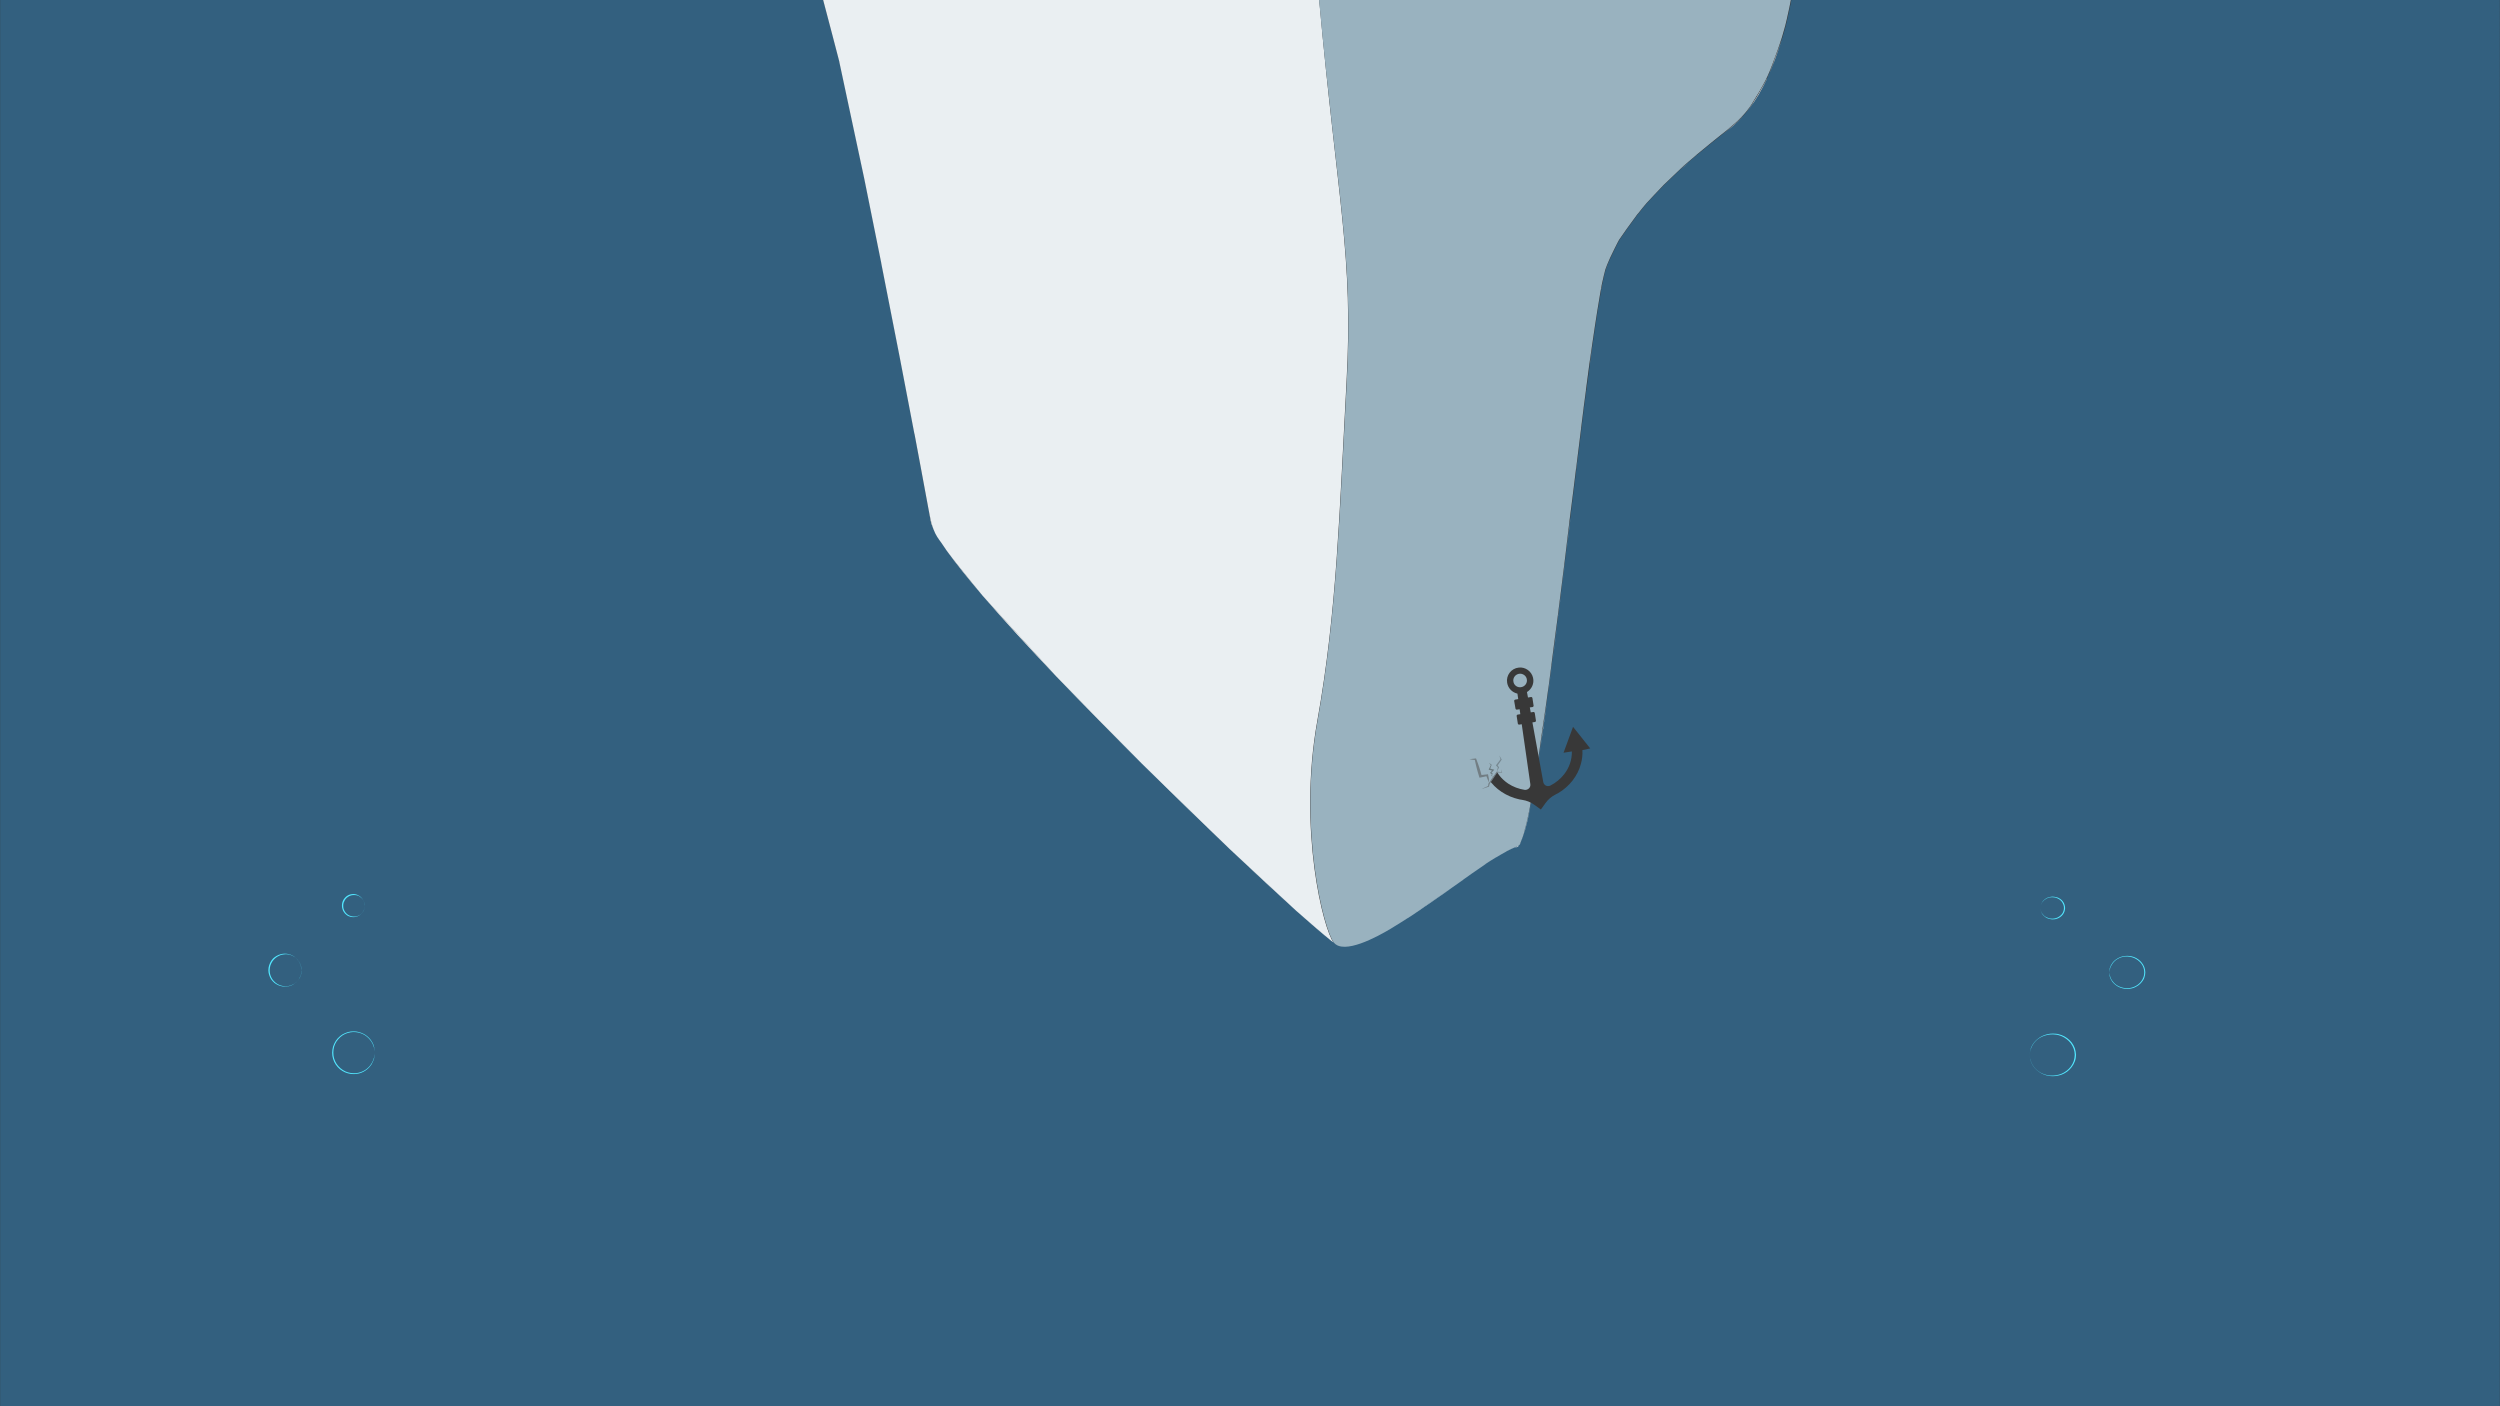 <?xml version="1.0" encoding="utf-8"?>
<!-- Generator: Adobe Illustrator 22.0.1, SVG Export Plug-In . SVG Version: 6.00 Build 0)  -->
<svg version="1.1" id="Calque_1" xmlns="http://www.w3.org/2000/svg" xmlns:xlink="http://www.w3.org/1999/xlink" x="0px" y="0px"
	 viewBox="0 0 1920 1080" preserveAspectRatio="none" xml:space="preserve">
<rect x="0" y="0" width="1920" height="1080" fill="#333333" stroke="none"/>
<style type="text/css">
	.st0{fill:#33607F;}
	.st1{fill:#52E7FF;}
	.st2{fill:#FFFFFF;}
	.st3{fill:#EAEFF2;}
	.st4{fill:#99B2BF;}
	.st5{fill:#383838;}
	.st6{fill:#727E84;}
	.st7{fill:#768891;}
	.st8{fill:#69797F;}

	@keyframes bulled{
		0% {
			top: 50vh;
		}
		100% {
			top: -60vh;
		}
	}
	@keyframes bulles1d{
		0% {
			left: 3vw;
		}
		20%{
			left: 10vw;
		}
		40%{
			left: 7vw;
		}
		60%{
			left: 15vw;
		}
		80%{
			left: 11vw;
		}
		100%{
			left: 22vw;
		}
	}
	@keyframes bulles2d{
		0% {
			left: 3vw;
		}
		20%{
			left: 7vw;
		}
		40%{
			left: 4vw;
		}
		60%{
			left: 12vw;
		}
		80%{
			left: 8vw;
		}
		100%{
			left: 17vw;
		}
	}
	@keyframes bulles3d{
		0% {
			left: 0vw;
		}
		20%{
			left: 10vw;
		}
		40%{
			left: 5vw;
		}
		60%{
			left: 15vw;
		}
		80%{
			left: 10vw;
		}
		100%{
			left: 20vw;
		}
	}
	#bubulle_1_d_1_{
		position: relative;
        animation: bulled 3s linear infinite, bulles1d 3s infinite cubic-bezier(0.25,0.1,0.25,1);
	}
	#bubulle_2_d_1_{
		position: relative;
        animation: bulled 4s linear infinite, bulles2d 4s infinite cubic-bezier(0.25,0.1,0.25,1);	
	}
	#bubulle_3_d_1_{
		position: relative;
        animation: bulled 2s linear infinite, bulles3d 2s infinite cubic-bezier(0.25,0.1,0.25,1);	
	}

	@keyframes bulleg{
		0% {
			top: 50vh;
		}
		100% {
			top: -100vh;
		}
	}
	@keyframes bulles1g{
		0% {
			left: 5vw;
		}
		20%{
			left: 12vw;
		}
		40%{
			left: 7vw;
		}
		60%{
			left: 15vw;
		}
		80%{
			left: 10vw;
		}
		100%{
			left: 12vw;
		}
	}
	@keyframes bulles2g{
		0% {
			left: -4vw;
		}
		20%{
			left: 0vw;
		}
		40%{
			left: -7vw;
		}
		60%{
			left: -4vw;
		}
		80%{
			left: -12vw;
		}
		100%{
			left: -8vw;
		}
	}
	@keyframes bulles3g{
		0% {
			left: -5vw;
		}
		20%{
			left: -3vw;
		}
		40%{
			left: -8vw;
		}
		60%{
			left: -6vw;
		}
		80%{
			left: -10vw;
		}
		100%{
			left: -2vw;
		}
	}
	#bubulle_1_g{
		position: relative;
        animation: bulleg 3.5s linear infinite, bulles1g 3.5s infinite cubic-bezier(0.25,0.1,0.25,1);
	}
	#bubulle_2_g{
		position: relative;
        animation: bulleg 4s linear infinite, bulles2g 4s infinite cubic-bezier(0.25,0.1,0.25,1);	
	}
	#bubulle_3_g{
		position: relative;
        animation: bulleg 3s linear infinite, bulles3g 3s infinite cubic-bezier(0.25,0.1,0.25,1);	
	}
</style>
<g id="Fond">
	<path class="st0" d="M1375.4,1.7C1375.4,1.7,1375.4,1.7,1375.4,1.7c-0.3,1.6-0.6,3.1-0.9,4.6c-0.1,0.4-0.2,0.8-0.3,1.2
		c0,0.2-0.1,0.4-0.1,0.6c-0.4,1.8-0.6,2.7-0.9,4c-0.2,1.1-0.5,2.1-0.7,3.2c0,0.1-0.1,0.2-0.1,0.4c0,0.1-0.1,0.3-0.1,0.4
		c0,0.1-0.1,0.3-0.1,0.4c-0.3,1.3-0.6,2.6-0.9,3.8c-0.1,0.2-0.1,0.4-0.2,0.6c-0.1,0.3-0.1,0.5-0.2,0.8c-0.4,1.5-0.8,3-1.3,4.5
		c0,0.1-0.1,0.2-0.1,0.4c-0.2,0.7-0.4,1.5-0.7,2.4c-0.3,1-0.6,2-1,3c0,0,0,0,0,0c-3.1,10.1-6.6,19.2-10.4,27.4
		c-0.1,0.3-0.2,0.5-0.3,0.7c0,0,0,0.1,0,0.1c-4.1,8.6-8.6,16.2-13.4,22.7c-1,1.3-1.9,2.5-2.7,3.4c0,0,0,0,0,0
		c-4,4.8-8.1,8.9-12.5,12.3c-2.1,1.6-4.2,3.3-6.4,5c-3.3,2.7-5.7,4.6-7.6,6.1c-2.4,1.9-9.8,8.1-11.3,9.3c-0.1,0.1-0.2,0.1-0.3,0.2
		c-0.7,0.6-3.6,3.1-6.1,5.2c-1.9,1.7-3.8,3.3-5.7,5.1c-3.8,3.6-11.6,11.1-13,12.4c-0.1,0.1-0.3,0.3-0.4,0.4
		c-2,2.1-11.4,12-12.7,13.5c0,0-0.1,0.1-0.1,0.1c-1.2,1.3-4.8,5.7-6.5,8c0,0.1-0.1,0.1-0.2,0.2c-0.1,0.1-0.2,0.2-0.3,0.3
		c-2.1,2.8-7,9.6-8.1,11.1c-1.2,1.6-5,7.2-6,8.6c0,0,0,0,0,0c-0.9,1.4-6,11.8-6.9,13.8c0,0,0,0,0,0c-1.5,3.3-2.9,6.7-3.7,9.1
		c-0.7,2-1.7,6.6-2.4,10c-0.5,2.2-0.9,4.7-1.4,7.3c-0.7,4.2-1.9,11.5-2.1,12.6c0,0.2,0,0.3-0.1,0.5c-0.3,2.1-2,12.9-2,12.9
		s-1.3,9-1.7,11.5c-1.1,7.3-2,13.5-2.3,16c0,0.1,0,0.2,0,0.3c-0.1,0.8-1.5,11.3-1.5,11.3l-1.3,9.8c0,0.1,0,0.3-0.1,0.4l-1.8,13.5
		c0,0.1,0,0.1,0,0.2l-1.9,15.1c-0.1,0.6-0.2,1.2-0.2,1.9c-0.2,2-0.8,6-1.7,13.7c-0.3,2.2-0.5,4-0.7,5.5c-0.5,4.2-1,8-1.4,11
		c-0.5,4-1.5,12.3-1.7,13.9c-0.2,1.8-1.4,11.5-1.8,14.2c-0.2,1.5-0.6,5.3-1.1,8.6c-3,24.7-6.1,49.9-9.2,74.3c0,0.3-0.1,0.5-0.1,0.6
		c0,0.1,0,0.1,0,0.2c0,0.1,0,0.3-0.1,0.4c0,0.5-0.4,3.1-0.7,5.5c-1.9,14.7-3.7,29-5.6,42.8c0,0,0,0.1,0,0.1c0,0,0,0,0,0
		c-2.7,19.8-5.3,38.5-7.8,55c0,0,0,0,0,0s0,0,0,0c-2.7,17.4-5.3,32.6-7.7,44.6c-0.1,0.6-0.2,1-0.3,1.4c0,0,0,0.1,0,0.1
		c-1.4,6.6-2.7,12.2-4,16.6c-0.1,0.2-0.1,0.4-0.2,0.7c0,0.1-0.1,0.3-0.1,0.3c0,0,0,0.1-0.1,0.3c-0.2,0.7-0.4,1.3-0.6,1.9
		c0,0.1,0,0.1-0.1,0.2c-0.4,1.4-0.7,1.9-0.7,1.9c-0.1,0.4-1,2.5-1.2,3.1c0,0,0,0.1,0,0.1c0,0,0,0.1,0,0.1c0,0.1-0.1,0.2-0.1,0.3
		c0,0,0,0,0,0c0,0.1-0.1,0.2-0.1,0.2c-0.1,0.1-0.2,0.3-0.3,0.4c0,0,0,0,0,0c0,0,0,0-0.1,0.1c-0.1,0.1-0.2,0.2-0.4,0.4
		c-0.6,0.8-1.2,1.2-1.7,1.3c-0.4,0-0.8,0.1-1.3,0.2l-3,1.3c0,0-0.1,0-0.1,0l-3.6,1.8c-0.1,0-0.2,0.1-0.2,0.1l-4.3,2.4
		c-0.1,0.1-0.2,0.1-0.3,0.2l-3.1,1.8c-0.1,0.1-0.3,0.2-0.4,0.2l-4.4,2.7c-0.1,0.1-0.2,0.1-0.3,0.2l-2.9,1.9
		c-0.3,0.2-0.6,0.4-0.9,0.6l-5.5,3.8l-4.5,3.1c0,0-4.5,3.2-6.2,4.4c-0.8,0.6-1.6,1.1-2.4,1.7c-2.6,1.9-7.1,5.1-8.1,5.7
		c0,0-0.1,0-0.1,0.1c-0.1,0.1-0.2,0.1-0.3,0.2c0,0,0,0,0,0c-9.3,6.6-19.1,13.5-28.7,19.8c-0.6,0.4-1.2,0.8-1.5,1c0,0,0,0,0,0
		c0,0,0,0,0,0l0,0c-2.3,1.5-4.7,3-6.9,4.4c-2,1.3-4.6,2.9-8.1,5c-10.5,6.3-36,20.2-43.6,10.6c0,0,0,0,0,0c-0.6-0.5-1.3-1-2-1.5
		c-12.3-9.4-41.9-36.2-78.1-70.6c-0.1-0.1-0.2-0.2-0.3-0.3c-0.1-0.1-0.1-0.1-0.2-0.2c-40.8-38.8-90-87.3-132.3-131.6l0,0l0,0
		c-21.2-22.2-40.6-43.4-56.4-61.8l0,0c0,0,0,0,0,0c-11.4-13.3-21-25.2-27.9-35c-1-1.3-1.8-2.5-2.3-3.4c0,0,0,0,0,0
		c-0.6-0.9-1.1-1.7-1.7-2.5c-2.3-3.4-4.2-5.7-6-10.3c-1.2-2.5-1.9-4.6-2.2-6.4c-0.4-2.1-0.9-5-1.5-8.5c-3.4-18.7-9.7-52-10.8-58
		c0-0.2-0.1-0.5-0.1-0.7c-1.2-6.3-11.2-58.4-11.2-58.4l-14.2-72.3c0-0.1,0-0.1,0-0.2l-13.1-65c0,0-17.8-83.8-19.1-89.4
		c0-0.1,0-0.2-0.1-0.2c-0.7-3-8.7-33.2-12.5-47.6H0.1v1080.5h1919.8V-0.3h-544.1C1375.6,0.4,1375.5,1.1,1375.4,1.7z"/>
</g>
<g id="bubulle_3_d_1_">
	<g id="bubulle_3_d">
		<path class="st1" d="M1558.8,810.2c0,0,0-0.4,0.1-1.2c0-0.4,0.1-0.9,0.2-1.4c0.1-0.6,0.3-1.2,0.4-1.9c0.4-1.4,1.1-3,2.4-4.7
			c1.2-1.6,2.9-3.2,5-4.5c2.1-1.3,4.7-2.2,7.6-2.6c0.7-0.1,1.4-0.1,2.2-0.1c0.7,0,1.5,0,2.2,0.1c1.5,0.1,3,0.6,4.5,1.1
			c1.5,0.6,2.9,1.3,4.2,2.3c1.3,1,2.5,2.1,3.5,3.4c1,1.3,1.8,2.8,2.4,4.4c0.5,1.6,0.8,3.3,0.9,5c0,1.7-0.3,3.4-0.9,5
			c-0.6,1.6-1.4,3.1-2.4,4.4c-1,1.3-2.2,2.5-3.5,3.5c-1.3,1-2.8,1.7-4.2,2.3c-3,1.1-6.1,1.4-8.9,1.1c-2.9-0.3-5.5-1.3-7.6-2.6
			c-2.1-1.3-3.8-2.9-5-4.5c-1.2-1.6-1.9-3.3-2.4-4.7c-0.2-0.7-0.4-1.3-0.4-1.9c-0.1-0.6-0.2-1-0.2-1.4
			C1558.8,810.6,1558.8,810.2,1558.8,810.2z M1558.8,810.2c0,0,0,0.4,0.1,1.2c0,0.4,0.1,0.9,0.2,1.4c0.1,0.6,0.3,1.2,0.5,1.9
			c0.5,1.4,1.2,3,2.4,4.6c1.2,1.6,2.9,3.2,5,4.4c2.1,1.2,4.7,2.1,7.5,2.3c2.8,0.2,5.8-0.2,8.6-1.3c2.8-1.2,5.4-3.1,7.3-5.6
			c0.9-1.3,1.7-2.7,2.2-4.2c0.5-1.5,0.7-3.1,0.8-4.7c0-1.6-0.3-3.2-0.8-4.7c-0.5-1.5-1.3-2.9-2.2-4.2c-1.9-2.5-4.5-4.4-7.3-5.6
			c-1.4-0.5-2.9-1-4.3-1.1c-0.7-0.1-1.5-0.1-2.2-0.2c-0.7,0-1.4,0-2.1,0.1c-2.8,0.3-5.4,1.1-7.5,2.3c-2.2,1.2-3.8,2.8-5,4.4
			c-1.2,1.6-1.9,3.2-2.4,4.6c-0.2,0.7-0.4,1.3-0.5,1.9c-0.1,0.6-0.2,1-0.2,1.4C1558.8,809.8,1558.8,810.2,1558.8,810.2z"/>
	</g>
</g>
<g id="bubulle_2_d_1_">
	<g id="bubulle_1_d">
		<path class="st1" d="M1620,746.8c0,0,0-0.3,0-0.9c0-0.3,0.1-0.7,0.1-1.1c0-0.4,0.2-0.9,0.3-1.5c0.3-1.1,0.9-2.3,1.8-3.6
			c0.9-1.3,2.2-2.5,3.9-3.5c1.6-1,3.7-1.8,5.9-2c0.6,0,1.1-0.1,1.7-0.1c0.6,0,1.1,0,1.7,0.1c1.2,0.1,2.3,0.4,3.5,0.8
			c1.1,0.5,2.3,1,3.3,1.8c1,0.8,2,1.6,2.8,2.7c0.8,1,1.4,2.2,1.9,3.4c0.4,1.3,0.7,2.6,0.7,3.9c0,1.2-0.3,2.7-0.7,3.9
			c-0.4,1.3-1.1,2.4-1.9,3.4c-0.8,1-1.7,1.9-2.8,2.7c-1,0.7-2.2,1.3-3.3,1.8c-2.3,0.8-4.7,1.1-6.9,0.8c-2.2-0.3-4.2-1-5.9-2
			c-1.6-1-3-2.3-3.9-3.5c-0.9-1.3-1.5-2.5-1.8-3.6c-0.1-0.5-0.3-1-0.3-1.5c-0.1-0.4-0.1-0.8-0.1-1.1
			C1620,747.1,1620,746.8,1620,746.8z M1620,746.8c0,0,0,0.3,0.1,0.9c0,0.3,0.1,0.7,0.2,1.1c0.1,0.4,0.2,0.9,0.4,1.4
			c0.4,1.1,0.9,2.3,1.9,3.5c0.9,1.2,2.2,2.5,3.9,3.4c1.7,0.9,3.7,1.6,5.8,1.8c2.2,0.2,4.5-0.1,6.6-1c2.2-0.9,4.2-2.4,5.6-4.3
			c0.7-1,1.3-2.1,1.7-3.2c0.4-1.2,0.6-2.3,0.6-3.6c0-1.2-0.2-2.4-0.6-3.6c-0.4-1.2-1-2.2-1.7-3.2c-1.5-1.9-3.5-3.4-5.6-4.3
			c-1.1-0.4-2.2-0.8-3.3-0.9c-0.5-0.1-1.1-0.1-1.7-0.2c-0.5,0-1.1,0-1.6,0c-2.2,0.2-4.2,0.8-5.8,1.8c-1.7,0.9-3,2.2-3.9,3.4
			c-0.9,1.2-1.5,2.5-1.9,3.5c-0.2,0.5-0.3,1-0.4,1.4c-0.1,0.4-0.1,0.8-0.2,1.1C1620,746.5,1620,746.8,1620,746.8z"/>
	</g>
</g>
<g id="bubulle_1_d_1_">
	<g id="bubulle_2_d">
		<path class="st1" d="M1567.1,697.3c0,0,0-0.2,0-0.6c0-0.4,0.1-1,0.3-1.7c0.2-0.7,0.6-1.6,1.2-2.5c0.6-0.9,1.5-1.7,2.6-2.4
			c1.1-0.7,2.5-1.2,4-1.4c0.4,0,0.8-0.1,1.2-0.1c0.4,0,0.8,0,1.2,0.1c0.8,0.1,1.6,0.3,2.4,0.5c0.8,0.3,1.6,0.7,2.3,1.2
			c0.7,0.5,1.4,1.1,1.9,1.8c0.6,0.7,1,1.5,1.3,2.4c0.3,0.9,0.5,1.8,0.5,2.8c0,0.8-0.2,1.8-0.5,2.7c-0.3,0.9-0.8,1.7-1.3,2.4
			c-0.6,0.7-1.2,1.3-1.9,1.8c-0.7,0.5-1.5,0.9-2.3,1.2c-1.6,0.6-3.3,0.7-4.8,0.5c-1.5-0.2-2.9-0.7-4-1.4c-1.1-0.7-2-1.6-2.6-2.4
			c-0.6-0.9-1-1.7-1.2-2.5c-0.2-0.7-0.3-1.3-0.3-1.7C1567.1,697.5,1567.1,697.3,1567.1,697.3z M1567.1,697.3c0,0,0,0.2,0,0.6
			c0,0.4,0.1,1,0.3,1.7c0.2,0.7,0.6,1.6,1.3,2.4c0.6,0.8,1.5,1.7,2.7,2.3c1.1,0.6,2.5,1.1,3.9,1.2c1.5,0.1,3-0.1,4.5-0.7
			c1.4-0.6,2.8-1.6,3.8-2.9c0.5-0.7,0.9-1.4,1.1-2.2c0.3-0.8,0.4-1.5,0.4-2.4c0-0.8-0.1-1.6-0.4-2.4c-0.3-0.8-0.7-1.5-1.1-2.2
			c-1-1.3-2.3-2.3-3.8-2.9c-0.7-0.3-1.5-0.5-2.2-0.6c-0.4-0.1-0.8-0.1-1.1-0.1c-0.4,0-0.7,0-1.1,0c-1.5,0.1-2.8,0.5-4,1.2
			c-1.1,0.6-2,1.4-2.7,2.3c-0.7,0.8-1,1.7-1.3,2.4c-0.2,0.7-0.3,1.3-0.3,1.7C1567.1,697.1,1567.1,697.3,1567.1,697.3z"/>
	</g>
</g>
<g id="Iceberg">
	<g>
		<path class="st2" d="M702.3,332.9c0,0.2,0.1,0.5,0.1,0.7c0-0.2-0.1-0.3-0.1-0.4C702.4,333.1,702.3,333,702.3,332.9z"/>
		<path class="st2" d="M811.5,519.6c42.3,44.4,91.4,92.8,132.3,131.6c-5.5-5.3-66.8-65-66.8-65L811.5,519.6z"/>
		<path class="st2" d="M713.3,391.6c0.6,3.5,1.2,6.4,1.5,8.5c0.3,1.8,1.1,3.9,2.2,6.4C715.8,403.2,714.6,398.7,713.3,391.6
			C713.3,391.6,713.3,391.6,713.3,391.6z"/>
		<path class="st2" d="M1140.4,663.8l-0.3,0.2c0.3-0.2,0.6-0.4,0.9-0.6l-0.3,0.2C1140.7,663.7,1140.5,663.8,1140.4,663.8z"/>
		<path class="st2" d="M1084.5,702.8c9.5-6.3,19.3-13.1,28.7-19.8c-2.4,1.7-11.2,7.8-18.7,12.9
			C1094.1,696.2,1087.8,700.6,1084.5,702.8z"/>
		<path class="st2" d="M1082.8,703.9c-1.2,0.7-2.7,1.8-6.8,4.3c2.3-1.4,4.6-2.9,6.9-4.4L1082.8,703.9
			C1082.8,703.9,1082.8,703.9,1082.8,703.9z"/>
		<polygon class="st2" points="1083,703.8 1083,703.8 1083,703.8 		"/>
		<path class="st2" d="M995.8,699.6c0,0-46.2-42.8-51.6-47.9c36.3,34.5,65.9,61.2,78.1,70.6c0,0,0,0,0,0
			C1016.6,717.7,997.2,700.9,995.8,699.6z"/>
		<path class="st2" d="M811.4,519.6L755,457.8C770.8,476.2,790.2,497.4,811.4,519.6z"/>
		<path class="st2" d="M676.9,202.1c0,0.1,0,0.1,0,0.2L676.9,202.1L676.9,202.1z"/>
		<path class="st2" d="M1165.2,650.1c-0.4,0.2-0.8,0.3-1.3,0.5c-0.1,0.1-0.2,0.1-0.2,0.1l-0.1,0.1c0.4-0.1,0.9-0.2,1.3-0.2
			c0.6,0,1.1-0.5,1.7-1.3c-0.3,0.2-0.6,0.4-1,0.6C1165.5,649.9,1165.4,650,1165.2,650.1z"/>
		<path class="st2" d="M1375.4,1.7C1375.4,1.7,1375.4,1.7,1375.4,1.7C1375.4,1.7,1375.4,1.7,1375.4,1.7z"/>
		<path class="st2" d="M754.9,457.7c-0.5-0.6-20.1-24.2-27.9-35C734,432.6,743.5,444.4,754.9,457.7z"/>
		<path class="st2" d="M644.6,47.4c0,0.1,0,0.2,0.1,0.2C644.7,47.6,644.6,47.5,644.6,47.4C644.6,47.4,644.6,47.4,644.6,47.4z"/>
		<path class="st2" d="M724.7,419.4c-0.6-0.9-1.1-1.7-1.7-2.5C723.5,417.7,724.1,418.5,724.7,419.4z"/>
		<path class="st2" d="M1193.8,495.9c-0.1,1-1.7,13.3-1.9,14.9c0,0,0,0.1,0,0.2c-0.7,5.7-1.3,9.8-1.4,10.5
			c1.8-13.8,3.7-28.1,5.6-42.8c-0.3,2-0.5,3.9-0.6,4.3C1195.3,484,1193.9,494.9,1193.8,495.9z"/>
		<path class="st2" d="M1356,62.3c-0.5,1-1.3,2.5-2.1,3.9c-0.6,1.1-1.3,2.4-2.1,3.7c0,0,0,0,0,0.1c0,0,0,0,0,0
			c-1.8,3.1-3.8,6.5-5.8,9.5c0,0,0,0,0,0.1c0,0.1-0.1,0.1-0.1,0.2c-0.8,1.2-1.5,2.3-2.2,3.3c4.9-6.5,9.3-14.1,13.4-22.7
			C1356.8,60.7,1356.4,61.4,1356,62.3C1356,62.3,1356,62.3,1356,62.3z"/>
		<path class="st2" d="M1365.5,38.7c-0.1,0.4-0.3,0.8-0.5,1.3c-1,2.8-2.1,5.6-3,8.1c0,0,0,0.1,0,0.1c-0.7,1.8-1.4,3.5-1.9,4.9
			c-0.2,0.6-0.5,1.2-0.7,1.7c0,0.1-0.1,0.1-0.1,0.2c0,0,0,0.1,0,0.1c-0.8,1.9-1.4,3.5-1.9,4.4c3.8-8.2,7.3-17.4,10.4-27.4
			c-0.7,2.2-1.5,4.3-2.3,6.5C1365.5,38.6,1365.5,38.7,1365.5,38.7z"/>
		<path class="st2" d="M1174,625.4c0,0,0,0.1,0,0.2c-0.4,1.6-0.8,3.4-1.2,5.1c0,0,0,0.1,0,0.1l0,0.1c-0.3,1.3-0.6,2.7-1,4l0,0l0,0
			c-0.3,1-0.5,2-0.8,3l0,0.2c0,0,0,0,0,0.1c-0.1,0.4-0.2,0.8-0.3,1.3c1.3-4.4,2.6-10,4-16.6c-0.2,0.8-0.4,1.6-0.6,2.5
			C1174,625.3,1174,625.4,1174,625.4z"/>
		<path class="st2" d="M1188.2,537.6l-1.7,11.7l-1.1,7.5c-1.5,10.4-2.7,19.1-2.8,19.8c2.5-16.6,5.2-35.2,7.8-55
			c-0.1,0.5-0.6,4.5-1.4,10.2C1188.6,534.6,1188.2,537.6,1188.2,537.6z"/>
		<path class="st2" d="M1181.4,584c0,0.2-0.1,0.5-0.1,0.9c-0.6,3.4-1.3,7.5-2,11.8c0,0.3-0.1,0.5-0.1,0.6c0,0.1-0.1,0.3-0.1,0.6
			c-1.5,8.6-3,17.6-3.9,22.4c0,0,0,0,0,0c0,0,0,0,0,0c-0.1,0.3-0.1,0.6-0.2,0.9c2.4-12,5-27.2,7.7-44.6c0,0.1,0,0.3-0.1,0.6
			C1181.7,582.8,1181.6,582.6,1181.4,584z"/>
		<path class="st2" d="M1203.5,418.5c-0.1,0.9-0.2,1.6-0.2,2c-0.3,2.4-1.6,13-1.6,13s0,0.1,0,0.3c0,0,0,0,0,0s-1.3,10.5-2.6,20.5
			c-0.3,2.5-0.6,4.7-0.7,5.3c-0.7,5.7-1.3,10.5-1.5,12.3c3.1-24.4,6.2-49.6,9.2-74.3c-0.1,0.5-0.1,1-0.2,1.5
			C1205.6,401.2,1204.5,410.2,1203.5,418.5z"/>
		<path class="st2" d="M1229.8,222c-0.1,0.5-0.3,1.5-0.5,2.7c0.5-2.6,1-5.1,1.4-7.3c-0.4,2-0.8,3.6-0.9,4.2
			C1229.9,221.7,1229.8,221.9,1229.8,222z"/>
		<path class="st2" d="M1196.7,473.2c0-0.1,0-0.3,0.1-0.4C1196.8,472.9,1196.7,473,1196.7,473.2
			C1196.7,473.2,1196.7,473.2,1196.7,473.2z"/>
		<path class="st2" d="M1336.3,91.5C1336.2,91.5,1336.2,91.5,1336.3,91.5c-0.5,0.5-0.9,1-1.4,1.4c-0.7,0.7-1.6,1.5-2.5,2.3
			c0,0,0,0,0,0c-0.3,0.3-0.7,0.6-1.1,0.9c-0.8,0.7-1.7,1.4-2.7,2.3c0,0,0,0,0,0c-0.1,0.1-0.2,0.2-0.3,0.3c0,0-0.1,0.1-0.1,0.1
			c-0.5,0.5-1.1,0.9-1.8,1.5c-0.8,0.6-1.6,1.3-2.5,2c-0.1,0.1-0.3,0.2-0.5,0.4c-0.1,0.1-0.3,0.2-0.4,0.3c-0.1,0.1-0.2,0.2-0.4,0.3
			c-0.2,0.1-0.4,0.3-0.5,0.4c0,0,0,0,0,0c2.2-1.7,4.3-3.4,6.4-5c4.4-3.4,8.5-7.5,12.5-12.3c-1.5,1.9-3,3.3-4.1,4.5
			C1336.6,91.2,1336.4,91.3,1336.3,91.5z"/>
		<path class="st2" d="M1221.1,278.5c0-0.1,0-0.2,0-0.3C1221.2,278.3,1221.2,278.4,1221.1,278.5
			C1221.1,278.5,1221.1,278.5,1221.1,278.5z"/>
		<path class="st2" d="M1302.9,119.5c0.1-0.1,0.2-0.1,0.3-0.2C1303,119.3,1303,119.4,1302.9,119.5
			C1302.9,119.4,1302.9,119.5,1302.9,119.5z"/>
		<path class="st2" d="M1293.1,127.9c-0.3,0.2-1,0.9-2,1.9c1.9-1.7,3.8-3.4,5.7-5.1c-1.5,1.3-2.9,2.5-3.5,3
			C1293.3,127.8,1293.2,127.8,1293.1,127.9z"/>
		<path class="st3" d="M1258.2,164.4c-0.1,0.1-0.2,0.2-0.3,0.3C1258.1,164.6,1258.1,164.5,1258.2,164.4z"/>
		<path class="st3" d="M1218.3,300c0-0.1,0-0.3,0.1-0.4l0,0.2L1218.3,300z"/>
		<path class="st3" d="M1221.1,278.5C1221.1,278.5,1221.1,278.5,1221.1,278.5c0-0.1,0-0.2,0-0.3c0.4-2.6,1.3-8.7,2.3-16
			c0,0.3-0.1,0.5-0.1,0.6C1223.3,263.5,1221.2,277.8,1221.1,278.5z"/>
		<path class="st3" d="M1210.6,360.9c0.4-3,0.8-6.8,1.4-11c-0.9,6.9-0.9,7.2-1.2,9.7C1210.7,359.9,1210.7,360.3,1210.6,360.9z"/>
		<path class="st3" d="M1216.5,313.7c0-0.1,0-0.1,0-0.2L1216.5,313.7L1216.5,313.7z"/>
		<path class="st3" d="M1167.7,647.7c0,0,0,0.1,0,0.1C1167.6,647.8,1167.7,647.8,1167.7,647.7z"/>
		<path class="st3" d="M1167.4,648.4c-0.1,0.2-0.2,0.3-0.3,0.4C1167.2,648.7,1167.3,648.5,1167.4,648.4z"/>
		<path class="st3" d="M1167.5,648.1C1167.5,648.1,1167.5,648.2,1167.5,648.1C1167.5,648.2,1167.5,648.1,1167.5,648.1z"/>
		<path class="st3" d="M1277.7,142.6c0.1-0.1,0.3-0.3,0.4-0.4c0,0-0.1,0.1-0.1,0.1C1277.9,142.4,1277.8,142.5,1277.7,142.6z"/>
		<path class="st3" d="M1371.2,20.5c-0.1,0.2-0.1,0.4-0.2,0.6C1371.1,20.8,1371.2,20.7,1371.2,20.5z"/>
		<path class="st3" d="M1370.9,21.8c-0.4,1.6-0.8,3-1.3,4.5C1370.1,24.8,1370.5,23.3,1370.9,21.8z"/>
		<path class="st3" d="M1372.3,16.3c0,0.1-0.1,0.3-0.1,0.4C1372.2,16.5,1372.2,16.4,1372.3,16.3z"/>
		<path class="st3" d="M1170.3,640.5c-0.1,0.3-0.3,1-0.6,1.9C1169.9,641.8,1170.1,641.2,1170.3,640.5z"/>
		<path class="st3" d="M1373.2,12.2c-0.2,0.8-0.4,1.8-0.7,3.2C1372.7,14.3,1373,13.3,1373.2,12.2z"/>
		<path class="st3" d="M1374.4,6.4c-0.1,0.4-0.2,0.8-0.3,1.2C1374.3,7.2,1374.3,6.8,1374.4,6.4z"/>
		<path class="st3" d="M1121.6,677.1c0.8-0.5,1.6-1.1,2.4-1.7c-0.2,0.2-0.4,0.3-0.5,0.4C1123.2,676,1122.5,676.4,1121.6,677.1z"/>
		<path class="st3" d="M1214.4,330.7c0.1-0.6,0.2-1.3,0.2-1.9l0,0.2C1214.6,329,1214.5,329.4,1214.4,330.7z"/>
		<path class="st3" d="M1264.9,156.2c0,0,0.1-0.1,0.1-0.1C1265,156.1,1264.9,156.1,1264.9,156.2
			C1264.9,156.1,1264.9,156.1,1264.9,156.2z"/>
		<path class="st3" d="M1143.9,661.6c0.1-0.1,0.2-0.1,0.3-0.2l-0.1,0.1L1143.9,661.6z"/>
		<path class="st3" d="M1165.7,649.8C1165.6,649.9,1165.6,649.9,1165.7,649.8c0.3-0.2,0.7-0.4,0.9-0.6c0.1-0.1,0.3-0.2,0.4-0.4
			C1166.7,649.2,1166.1,649.6,1165.7,649.8z"/>
		<path class="st3" d="M1243.9,184.4C1243.9,184.4,1243.9,184.4,1243.9,184.4C1243.9,184.4,1243.9,184.4,1243.9,184.4
			C1243.9,184.4,1243.9,184.4,1243.9,184.4z"/>
		<path class="st3" d="M1160.5,652.1C1160.5,652.1,1160.6,652.1,1160.5,652.1L1160.5,652.1L1160.5,652.1z"/>
		<path class="st3" d="M1233.2,207.3c0.8-2.4,2.2-5.7,3.7-9.1C1236,200.3,1234.3,204,1233.2,207.3
			C1233.2,207.3,1233.2,207.3,1233.2,207.3z"/>
		<path class="st3" d="M1152,656.6c0.1-0.1,0.2-0.1,0.3-0.2l-0.1,0.1L1152,656.6z"/>
		<path class="st3" d="M1227.2,237.7c0-0.2,0-0.3,0.1-0.5c0,0,0,0.1,0,0.1C1227.3,237.4,1227.2,237.5,1227.2,237.7z"/>
		<path class="st3" d="M1148.5,658.7c0.1-0.1,0.3-0.2,0.4-0.2l-0.2,0.1L1148.5,658.7z"/>
		<path class="st3" d="M1156.7,654c0.1,0,0.2-0.1,0.2-0.1l-0.1,0.1L1156.7,654z"/>
		<path class="st3" d="M1177.1,609.1l-1,5.7c0,0-0.8,4.4-1,5.5c0.9-4.8,2.5-13.8,3.9-22.4C1178.6,600.4,1177.1,609.1,1177.1,609.1z"
			/>
		<path class="st3" d="M1171,637.8c0.3-0.9,0.5-1.9,0.8-3L1171,637.8z"/>
		<path class="st3" d="M1336.3,91.5c0.2-0.2,0.3-0.3,0.5-0.5C1336.6,91.2,1336.4,91.3,1336.3,91.5z"/>
		<path class="st3" d="M1179.3,596.7c0.7-4.3,1.4-8.4,2-11.8C1180.8,587.7,1179.6,594.6,1179.3,596.7z"/>
		<path class="st3" d="M1185.1,559.2c0,0-0.1,0.7-1.7,12.3c-0.3,2.4-0.6,4.3-0.8,5.8c0.1-0.3,0.1-0.6,0.1-0.6c0,0,0,0,0,0s0,0,0,0
			c0.1-0.7,1.3-9.4,2.8-19.8L1185.1,559.2z"/>
		<path class="st3" d="M1170.4,640c0.1-0.2,0.1-0.4,0.2-0.7c0.1-0.4,0.2-0.8,0.3-1.3C1170.9,638.3,1170.6,639.5,1170.4,640z"/>
		<path class="st3" d="M1082.8,703.9l0.1-0.1l0,0c0,0,0,0,0,0c0,0,0,0,0,0C1082.9,703.9,1082.9,703.9,1082.8,703.9z"/>
		<path class="st3" d="M1328.5,98.5c1-0.8,1.9-1.6,2.7-2.3C1330.3,97,1329.3,97.8,1328.5,98.5z"/>
		<path class="st3" d="M1164,650.6c0.5-0.2,0.9-0.4,1.3-0.5C1164.8,650.3,1164.3,650.5,1164,650.6z"/>
		<path class="st3" d="M1189.8,526.2c-0.1,0.6-0.4,3-0.8,5.5c0.8-5.7,1.4-9.7,1.4-10.2c0,0,0,0,0,0c0,0,0,0,0-0.1
			c0.1-0.6,0.6-4.8,1.4-10.5C1191.5,513.1,1190,525,1189.8,526.2z"/>
		<path class="st3" d="M1140.7,663.7l-0.2,0.2c0.1-0.1,0.2-0.2,0.3-0.2L1140.7,663.7z"/>
		<path class="st3" d="M1103.6,689.7c-0.1,0.1-8.7,6-9.1,6.3c0,0,0,0,0,0c7.5-5.2,16.3-11.2,18.7-12.9c0,0,0,0,0,0
			c0.1-0.1,0.2-0.1,0.3-0.2C1112,683.8,1103.7,689.6,1103.6,689.7z"/>
		<path class="st3" d="M1174.1,625.2c0.2-0.9,0.4-1.7,0.6-2.5c0,0,0-0.1,0-0.1c0.1-0.4,0.2-0.9,0.3-1.4c0.1-0.3,0.1-0.6,0.2-0.9
			C1174.9,621.2,1174.2,624.5,1174.1,625.2z"/>
		<path class="st3" d="M1322.6,103.4c-2.3,1.9-6.1,4.9-8.1,6.5c0,0,0,0,0,0c1.9-1.5,4.3-3.4,7.6-6.1c0,0,0,0,0,0
			C1322.2,103.7,1322.4,103.5,1322.6,103.4z"/>
		<path class="st3" d="M1345.9,79.5c2-3,4-6.4,5.8-9.5C1350.8,71.6,1347,77.9,1345.9,79.5z"/>
		<path class="st3" d="M1172.8,630.7c0.4-1.8,0.8-3.5,1.2-5.1C1173.8,626.4,1172.9,630.1,1172.8,630.7z"/>
		<path class="st3" d="M1356,62.3c0.5-0.9,0.8-1.6,1-2c0,0,0-0.1,0-0.1c0.1-0.2,0.2-0.4,0.3-0.7c0.4-1,1.1-2.5,1.9-4.4
			C1358.6,56.6,1357,60.3,1356,62.3z"/>
		<path class="st3" d="M1362,48c1-2.5,2-5.3,3-8.1C1364.2,42.3,1362.9,45.8,1362,48z"/>
		<path class="st3" d="M1340.9,86.4c0.8-0.9,1.7-2.1,2.7-3.4c0.7-1,1.5-2.1,2.2-3.3C1344.7,81.3,1342.6,84.3,1340.9,86.4z"/>
		<path class="st3" d="M1359.4,54.8c0.2-0.5,0.4-1.1,0.7-1.7C1359.8,53.7,1359.6,54.3,1359.4,54.8z"/>
		<path class="st3" d="M1293.1,127.9C1293.1,127.9,1293.1,127.9,1293.1,127.9c0.1-0.1,0.1-0.1,0.2-0.2
			C1293.3,127.8,1293.2,127.8,1293.1,127.9z"/>
		<path class="st3" d="M1198.4,459.7c-0.1,1-1.6,12.7-1.7,13.5c0,0,0,0,0,0c0-0.2,0-0.3,0-0.4c0-0.1,0-0.2,0-0.2
			c0-0.1,0-0.4,0.1-0.6C1197.1,470.1,1197.7,465.3,1198.4,459.7C1198.4,459.6,1198.4,459.6,1198.4,459.7z"/>
		<path class="st3" d="M1365.6,38.6c0.8-2.1,1.5-4.3,2.3-6.5c0,0,0,0,0,0c0.3-1,0.7-2,1-3C1367.7,32.4,1366.2,36.8,1365.6,38.6z"/>
		<path class="st3" d="M1229.9,221.7c0,0.1,0,0.2,0,0.3c0-0.1,0.1-0.3,0.1-0.4C1229.9,221.6,1229.9,221.7,1229.9,221.7z"/>
		<path class="st3" d="M644.6,47.4c0,0,0,0.1,0,0.2c1.2,5.6,19.1,89.4,19.1,89.4l13.1,65l0,0.1l0,0.1l14.2,72.3
			c0,0,10,52.1,11.2,58.4c0,0.1,0,0.2,0.1,0.3c0,0.1,0,0.3,0.1,0.4c1.1,6,7.4,39.3,10.8,58c0,0,0,0,0,0c1.3,7,2.5,11.6,3.7,14.9
			c1.8,4.7,3.6,7,6,10.3c0.5,0.8,1.1,1.6,1.7,2.5c0,0,0,0,0,0c0.6,0.9,1.4,2,2.3,3.4c7.8,10.7,27.4,34.3,27.9,35c0,0,0,0,0,0l0,0
			l56.4,61.8l0,0l0,0l65.5,66.7c0,0,61.3,59.7,66.8,65c0.1,0.1,0.2,0.2,0.2,0.2c0.1,0.1,0.2,0.2,0.3,0.3c5.4,5,51.6,47.9,51.6,47.9
			c1.4,1.3,20.8,18.1,26.6,22.8c0,0,0,0,0,0c0.7,0.6,1.4,1.1,2,1.5c-7.6-9.5-27.6-86.4-12.5-170.4c15.1-84,16.9-159.9,22.4-259.9
			c5.4-97.5-6.9-138-21-293.9H632.1C635.9,14.2,643.9,44.4,644.6,47.4C644.6,47.4,644.6,47.4,644.6,47.4z"/>
		<path class="st3" d="M1332.3,95.3c1-0.9,1.8-1.6,2.5-2.3C1333.9,93.8,1332.9,94.7,1332.3,95.3z"/>
		<path class="st3" d="M1324,102.2c-0.1,0-0.1,0.1-0.2,0.2c0.9-0.7,1.7-1.4,2.5-2C1325.6,100.9,1324.8,101.5,1324,102.2z"/>
		<path class="st3" d="M1171.8,634.8c0.3-1.3,0.7-2.6,1-4L1171.8,634.8z"/>
		<path class="st3" d="M1205.4,403.4c-0.2,1.7-1.3,10.7-1.8,15c1-8.3,2.1-17.3,2.4-19.3C1205.7,401.1,1205.5,402.7,1205.4,403.4z"/>
		<path class="st3" d="M1201.6,433.8c-0.2,1.7-1.2,10-1.6,12.5c-0.2,1.5-0.6,5-1,8C1200.3,444.2,1201.6,433.8,1201.6,433.8
			C1201.6,433.8,1201.6,433.8,1201.6,433.8z"/>
		<path class="st3" d="M1351.7,69.9c0.7-1.3,1.5-2.5,2.1-3.7C1353,67.7,1352.2,69.1,1351.7,69.9z"/>
		<path class="st3" d="M1322.9,103.1c0.1-0.1,0.3-0.2,0.4-0.3C1323.2,102.9,1323.1,103,1322.9,103.1z"/>
		<path class="st3" d="M1328,98.9C1328,98.9,1328.1,98.9,1328,98.9C1328.1,98.9,1328,98.9,1328,98.9z"/>
		<path class="st4" d="M1034.3,293.6c-5.5,100-7.4,175.9-22.4,259.9c-15.1,84,5,160.9,12.5,170.4c0,0,0,0,0,0
			c7.6,9.5,33.1-4.3,43.6-10.6c3.5-2.1,6.1-3.7,8.1-5c4.1-2.6,5.6-3.7,6.8-4.3c0,0,0,0,0,0c0,0,0.1-0.1,0.2-0.1l0,0
			c0.4-0.2,0.9-0.6,1.5-1c3.3-2.2,9.6-6.6,9.9-6.9c0,0,0,0,0,0c0.4-0.3,9-6.2,9.1-6.3s8.4-5.8,9.9-6.8c0,0,0.1,0,0.1-0.1
			c0.9-0.6,5.4-3.8,8.1-5.7c0.9-0.6,1.6-1.1,1.8-1.3c0.1-0.1,0.3-0.2,0.5-0.4c1.7-1.2,6.2-4.4,6.2-4.4l4.5-3.1l5.5-3.8l0.3-0.2
			l0.2-0.2l0.1-0.1l0.3-0.2l2.9-1.9l0.2-0.1l0.1-0.1l4.4-2.7l0.2-0.1l0.2-0.1l3.1-1.8l0.2-0.1l0.1-0.1l4.3-2.4l0.1-0.1l0.1-0.1
			l3.6-1.8l0,0l0,0l3-1.3l0.1-0.1c0,0,0.1,0,0.2-0.1c0.3-0.1,0.8-0.3,1.3-0.5c0.1-0.1,0.3-0.1,0.4-0.2c0,0,0,0,0.1,0
			c0.4-0.3,1-0.7,1.3-1c0,0,0,0,0.1-0.1c0,0,0,0,0,0c0.1-0.1,0.2-0.3,0.3-0.4c0-0.1,0.1-0.1,0.1-0.2c0,0,0,0,0,0
			c0-0.1,0.1-0.2,0.1-0.3c0,0,0-0.1,0-0.1c0,0,0,0,0-0.1c0.2-0.6,1.1-2.7,1.2-3.1c0,0,0.3-0.5,0.7-1.9c0-0.1,0-0.1,0.1-0.2
			c0.3-0.9,0.5-1.5,0.6-1.9c0-0.2,0.1-0.3,0.1-0.3c0,0,0-0.1,0.1-0.3c0.1-0.5,0.5-1.6,0.5-1.9c0,0,0-0.1,0-0.1l0-0.2l0.8-3l0,0l0,0
			l1-4l0-0.1c0,0,0,0,0-0.1c0.1-0.6,1-4.3,1.2-5.1c0-0.1,0-0.1,0-0.2c0,0,0-0.1,0-0.1c0.2-0.8,0.9-4,1-4.9c0,0,0,0,0,0c0,0,0,0,0,0
			c0.2-1,1-5.5,1-5.5l1-5.7c0,0,1.5-8.7,1.9-11.2c0.1-0.3,0.1-0.5,0.1-0.6c0-0.1,0.1-0.3,0.1-0.6c0.4-2.1,1.5-9,2-11.8
			c0.1-0.4,0.1-0.7,0.1-0.9c0.2-1.5,0.3-1.2,1.1-6.7c0.2-1.5,0.5-3.3,0.8-5.8c1.6-11.6,1.7-12.3,1.7-12.3l0.4-2.5l1.1-7.5l1.7-11.7
			c0,0,0.4-3,0.8-5.9c0.3-2.5,0.7-4.9,0.8-5.5c0.2-1.2,1.8-13.2,2-15.3c0-0.1,0-0.1,0-0.2c0.2-1.6,1.8-13.9,1.9-14.9
			c0.1-1,1.5-11.9,1.7-12.9c0.1-0.4,0.3-2.3,0.6-4.3c0.3-2.4,0.7-5,0.7-5.5c0,0,0,0,0,0c0,0,0,0,0,0c0.1-0.8,1.6-12.5,1.7-13.5
			c0,0,0-0.1,0-0.1c0.1-0.6,0.3-2.8,0.7-5.3c0.4-3,0.8-6.5,1-8c0.3-2.5,1.3-10.8,1.6-12.5c0-0.2,0-0.3,0-0.3s1.3-10.6,1.6-13
			c0.1-0.4,0.1-1.1,0.2-2c0.5-4.4,1.6-13.3,1.8-15c0.1-0.7,0.3-2.4,0.5-4.3c0.1-0.5,0.1-1,0.2-1.5c0.4-3.3,0.9-7.1,1.1-8.6
			c0.3-2.7,1.5-12.4,1.8-14.2c0.2-1.6,1.2-9.9,1.7-13.9c0.1-0.5,0.1-1,0.2-1.3c0.3-2.5,0.3-2.8,1.2-9.7c0.2-1.5,0.4-3.3,0.7-5.5
			c1-7.7,1.5-11.7,1.7-13.7c0.2-1.2,0.2-1.7,0.2-1.7l0-0.2l1.9-15.1l0,0l0-0.2l1.8-13.5l0-0.2l0-0.2l1.3-9.8c0,0,1.4-10.5,1.5-11.3
			c0,0,0,0,0,0s0,0,0,0c0.1-0.7,2.2-14.9,2.3-15.8c0-0.1,0-0.3,0.1-0.6c0.4-2.5,1.7-11.5,1.7-11.5s1.6-10.7,2-12.9
			c0-0.2,0-0.3,0.1-0.4c0,0,0-0.1,0-0.1c0.2-1,1.4-8.3,2.1-12.6c0.2-1.2,0.4-2.2,0.5-2.7c0-0.1,0-0.2,0-0.3c0,0,0-0.1,0-0.2
			c0.1-0.6,0.5-2.2,0.9-4.2c0.8-3.5,1.8-8,2.4-10c0,0,0,0,0,0c1.1-3.3,2.8-7,3.7-9.1c0,0,0,0,0,0c0.9-2,6-12.4,6.9-13.8c0,0,0,0,0,0
			c0,0,0,0,0,0c0.9-1.4,4.8-7,6-8.6c1.1-1.5,6-8.3,8.1-11.1c0.1-0.1,0.2-0.2,0.3-0.3c0.1-0.1,0.1-0.2,0.2-0.2c1.7-2.3,5.3-6.6,6.5-8
			c0,0,0,0,0.1-0.1c0,0,0,0,0.1-0.1c1.3-1.5,10.7-11.4,12.7-13.5c0.1-0.1,0.2-0.2,0.3-0.3c0,0,0.1-0.1,0.1-0.1
			c1.4-1.4,9.2-8.8,13-12.4c1-1,1.8-1.6,2-1.9c0,0,0,0,0,0c0,0,0.1-0.1,0.2-0.2c0.6-0.5,2-1.7,3.5-3c2.5-2.1,5.4-4.6,6.1-5.2
			c0,0,0,0,0.1-0.1c0,0,0.1-0.1,0.2-0.2c1.5-1.3,8.9-7.4,11.3-9.3c0,0,0,0,0,0c2-1.6,5.8-4.6,8.1-6.5c0.1-0.1,0.2-0.2,0.4-0.3
			c0.1-0.1,0.3-0.2,0.4-0.3c0.2-0.1,0.3-0.3,0.5-0.4c0.1-0.1,0.1-0.1,0.2-0.2c0.8-0.7,1.6-1.3,2.3-1.8c0.6-0.5,1.2-1,1.8-1.5
			c0,0,0.1-0.1,0.1-0.1c0.1-0.1,0.2-0.2,0.3-0.3c0,0,0,0,0,0c0.8-0.7,1.8-1.6,2.7-2.3c0.4-0.4,0.8-0.7,1.1-0.9c0,0,0,0,0,0
			c0.6-0.5,1.6-1.4,2.5-2.3c0.5-0.5,1-1,1.4-1.4c0,0,0,0,0.1-0.1c0.1-0.1,0.3-0.3,0.5-0.5c1.2-1.2,2.6-2.7,4.1-4.5c0,0,0,0,0,0
			c1.7-2.1,3.9-5.1,4.9-6.7c0-0.1,0.1-0.1,0.1-0.2c0,0,0,0,0-0.1c1-1.6,4.8-7.9,5.8-9.5c0,0,0,0,0,0c0,0,0,0,0-0.1
			c0.5-0.8,1.3-2.2,2.1-3.7c0.8-1.4,1.6-2.9,2.1-3.9c0,0,0,0,0,0c1.1-2,2.6-5.7,3.3-7.2c0,0,0-0.1,0-0.1c0-0.1,0.1-0.1,0.1-0.2
			c0.2-0.5,0.4-1.1,0.7-1.7c0.6-1.4,1.2-3.1,1.9-4.9c0,0,0-0.1,0-0.1c0.9-2.3,2.2-5.8,3-8.1c0.2-0.5,0.3-0.9,0.5-1.3
			c0,0,0-0.1,0-0.1c0.6-1.8,2.2-6.2,3.2-9.5c0.3-0.9,0.5-1.7,0.7-2.4c0-0.1,0.1-0.2,0.1-0.4c0.4-1.4,0.8-2.9,1.3-4.5
			c0.1-0.3,0.1-0.5,0.2-0.8c0.1-0.2,0.1-0.4,0.2-0.6c0.3-1.2,0.6-2.5,0.9-3.8c0-0.1,0.1-0.3,0.1-0.4c0-0.1,0.1-0.3,0.1-0.4
			c0-0.1,0.1-0.3,0.1-0.4c0.3-1.4,0.5-2.4,0.7-3.2c0.3-1.3,0.5-2.2,0.9-4c0-0.2,0.1-0.4,0.1-0.6c0.1-0.4,0.2-0.8,0.3-1.2
			c0.3-1.5,0.6-3.1,0.9-4.6c0,0,0,0,0,0c0.1-0.7,0.3-1.3,0.4-2h-362.5C1027.4,155.7,1039.6,196.1,1034.3,293.6z"/>
	</g>
</g>
<g id="Ancre">
	<path class="st5" d="M1221.3,574.8l-13.2-16.6l-7.3,19.9l6.4-1c0.1,6.3-1.9,12.4-6,17.6c-2.8,3.6-6.4,6.5-10.5,8.6
		c-2.3,1.2-5.1-0.2-5.5-2.8l-8.3-45.7l1.9-0.3c0.5-0.1,0.9-0.6,0.8-1.1l-0.9-5.8c-0.1-0.5-0.6-0.9-1.1-0.8l-2,0.3l-0.7-3.8l2.1-0.3
		c0.5-0.1,0.9-0.6,0.8-1.1l-0.9-5.8c-0.1-0.5-0.6-0.9-1.1-0.8l-2.3,0.4l-0.8-4.2c3.6-2.2,5.7-6.5,4.7-10.9c-1.1-5-5.9-8.5-11-7.9
		c-5.8,0.6-9.9,6-8.9,11.7c0.7,4.2,3.9,7.4,7.9,8.3l0.6,4.2l-2.3,0.4c-0.5,0.1-0.9,0.6-0.8,1.1l1,5.8c0.1,0.5,0.6,0.9,1.1,0.8
		l2.1-0.3l0.5,3.8l-2,0.3c-0.5,0.1-0.9,0.6-0.8,1.1l0.9,5.8c0.1,0.5,0.6,0.9,1.1,0.8l1.9-0.3l6.6,46c0.4,2.6-1.8,4.7-4.4,4.4
		c-4.5-0.7-8.8-2.3-12.6-4.8c-5.5-3.7-9.4-8.8-11.3-14.8l6.4-1l-13.2-16.6l-7.3,19.9l5.8-0.9c1,3.5,2.5,6.8,4.5,9.8
		c2.6,3.9,6,7.3,10.1,10c4.1,2.7,8.6,4.6,13.5,5.7c0.8,0.2,1.6,0.3,2.3,0.4c3.4,0.5,6.6,1.8,9.3,3.8l5,3.6l3.6-5
		c2-2.8,4.6-5,7.6-6.5c0.7-0.4,1.4-0.7,2.1-1.1c4.3-2.5,8-5.8,11-9.6c3-3.9,5.2-8.1,6.4-12.7c1-3.5,1.4-7.1,1.2-10.7L1221.3,574.8z
		 M1162.4,524c-0.9-3.2,1.4-6.4,4.8-6.6c2.4-0.1,4.7,1.5,5.3,3.8c0.9,3.2-1.4,6.4-4.8,6.6C1165.3,528,1163,526.4,1162.4,524z"/>
</g>
<g id="Fissure">
	<polygon class="st4" points="1140,607 1156.7,582.8 1145.3,560.8 1116.3,577.3 	"/>
	<g>
		<path class="st6" d="M1143.6,601.1c-0.4-0.9-0.8-1.8-1.2-2.8c-0.4-0.9-0.7-1.9-1.1-2.8l0.8,0.5l-2.5,0.6l-2.5,0.5l-0.8,0.2
			l-0.3-0.8l-1-3.3l-0.9-3.3c-0.3-1.1-0.5-2.2-0.8-3.3c-0.2-1.1-0.5-2.2-0.7-3.3l0.6,0.4c-1.6-0.1-3.1-0.3-4.7-0.6
			c1.6-0.3,3.1-0.4,4.7-0.6l0.4,0l0.2,0.5c0.4,1.1,0.8,2.1,1.2,3.2c0.4,1.1,0.7,2.2,1.1,3.2l1,3.3l0.9,3.3l-1.1-0.7l2.6-0.3l2.6-0.3
			l0.7-0.1l0.1,0.6c0.2,1,0.4,2,0.6,3C1143.4,599.1,1143.5,600.1,1143.6,601.1z"/>
	</g>
	<g>
		<path class="st7" d="M1149.5,592.8c0.2-1.2,0.6-2.4,0.9-3.6l0.1,0.4c-0.5-0.5-0.9-1-1.4-1.5l-0.2-0.3l0.2-0.3
			c1.1-1.5,2.2-3,3.4-4.5l0,0.4c-0.4-1-0.7-2.1-1-3.2c0.6,0.9,1.2,1.9,1.7,2.9l0.1,0.2l-0.1,0.2c-1,1.6-2.1,3.1-3.2,4.6l0-0.6
			c0.4,0.6,0.8,1.1,1.2,1.7l0.1,0.2l-0.1,0.2C1150.6,590.6,1150.1,591.7,1149.5,592.8z"/>
	</g>
	<g>
		<path class="st6" d="M1137.7,606.1c0.9-0.5,1.8-0.9,2.6-1.3c0.9-0.4,1.8-0.8,2.7-1.2l-0.2,0.3c0.1-0.7,0.2-1.4,0.3-2l0-0.1
			l0.1-0.1c1-1.5,2-3,3-4.5c1-1.5,2.1-3,3.2-4.4l0.1-0.2l0.2,0c1.2,0.2,2.4,0.3,3.7,0.5l-0.2,0.2c-0.1-0.8-0.1-1.7-0.2-2.5
			c0.2,0.8,0.4,1.6,0.6,2.4l0.1,0.2l-0.3,0c-1.2,0-2.5-0.1-3.7-0.2l0.4-0.2c-1,1.5-2,3.1-3,4.6c-1,1.5-2.1,3-3.1,4.5l0.1-0.2
			c-0.1,0.7-0.3,1.3-0.5,2l0,0.2l-0.2,0.1c-0.9,0.3-1.8,0.6-2.8,0.9C1139.6,605.5,1138.6,605.8,1137.7,606.1z"/>
	</g>
	<g>
		<path class="st8" d="M1146.8,596.7c-0.5-0.3-0.9-0.7-1.4-1l-0.1-0.1l0.1-0.2c0.2-0.4,0.3-0.7,0.5-1.1l0.1,0.4
			c-0.4-0.3-0.9-0.6-1.3-0.8l-0.4-0.2l0.3-0.4c0.6-0.7,1.2-1.4,1.8-2.1l0.2,0.8c-0.9-0.2-1.8-0.5-2.7-0.7l-0.6-0.2l0.2-0.5
			c0.5-1,1-2,1.5-3.1l0.1,0.3c-0.5-0.6-1.1-1.3-1.6-2c0.7,0.5,1.3,1,2,1.5l0.1,0.1l-0.1,0.2c-0.4,1.1-0.8,2.1-1.2,3.2l-0.3-0.6
			c0.9,0.2,1.8,0.4,2.8,0.7l0.8,0.2l-0.5,0.6c-0.6,0.7-1.3,1.4-1.9,2l-0.1-0.6c0.4,0.3,0.8,0.7,1.2,1l0.2,0.2l-0.2,0.2
			c-0.2,0.3-0.5,0.6-0.7,0.9l0-0.3C1146,595.8,1146.4,596.2,1146.8,596.7z"/>
	</g>
</g>
<g id="bubulle_3_g">
	<g>
		<path class="st1" d="M280.1,695.6c0,0,0-0.2,0-0.6c0-0.2,0-0.4-0.1-0.7c0-0.3-0.1-0.6-0.2-1c-0.2-0.7-0.5-1.5-1.1-2.4
			c-0.6-0.8-1.4-1.7-2.4-2.3c-1-0.7-2.3-1.1-3.7-1.2c-0.3,0-0.7,0-1.1,0c-0.4,0-0.8,0-1.1,0.1c-0.7,0.1-1.4,0.4-2.1,0.7
			c-1.4,0.7-2.6,1.7-3.4,3c-0.4,0.7-0.7,1.4-1,2.1c-0.2,0.7-0.3,1.6-0.3,2.3c0,0.9,0.1,1.6,0.3,2.4c0.2,0.7,0.6,1.5,1,2.1
			c0.8,1.3,2,2.4,3.4,3c1.4,0.6,2.8,0.9,4.3,0.8c1.4-0.1,2.7-0.6,3.7-1.2c1.1-0.7,1.8-1.5,2.4-2.3c0.6-0.8,0.9-1.7,1.1-2.4
			c0.1-0.4,0.2-0.7,0.2-1c0-0.3,0.1-0.5,0.1-0.7C280.1,695.8,280.1,695.6,280.1,695.6z M280.1,695.6c0,0,0,0.2,0,0.6
			c0,0.2,0,0.4-0.1,0.7c0,0.3-0.1,0.6-0.2,1c-0.2,0.7-0.5,1.5-1.1,2.4c-0.5,0.9-1.3,1.7-2.4,2.5c-1,0.7-2.3,1.3-3.8,1.5
			c-1.4,0.2-3.1,0-4.6-0.6c-0.8-0.3-1.5-0.7-2.1-1.3c-0.7-0.5-1.2-1.2-1.7-1.9c-0.5-0.7-0.9-1.5-1.1-2.4c-0.3-0.8-0.4-1.8-0.4-2.6
			c0-1.8,0.5-3.5,1.5-5c0.5-0.7,1.1-1.3,1.7-1.9c0.7-0.5,1.4-1,2.1-1.3c0.8-0.3,1.5-0.5,2.3-0.6c0.4-0.1,0.8-0.1,1.1-0.1
			c0.4,0,0.8,0,1.1,0.1c1.5,0.2,2.8,0.8,3.8,1.5c1,0.7,1.8,1.6,2.4,2.5c0.6,0.9,0.9,1.7,1.1,2.4c0.1,0.4,0.2,0.7,0.2,1
			c0,0.3,0.1,0.5,0.1,0.7C280.1,695.4,280.1,695.6,280.1,695.6z"/>
	</g>
</g>
<g id="bubulle_2_g">
	<g>
		<path class="st1" d="M287.8,808.5c0,0,0-0.4-0.1-1.1c0-0.4-0.1-0.8-0.2-1.4c0-0.3-0.1-0.6-0.1-0.9c-0.1-0.3-0.2-0.6-0.3-0.9
			c-0.4-1.3-1-2.9-2.1-4.5c-1.1-1.6-2.6-3.2-4.5-4.5c-2-1.3-4.4-2.2-7.1-2.5c-0.7,0-1.4-0.1-2-0.1c-0.7,0.1-1.4,0.1-2.1,0.2
			c-1.4,0.2-2.8,0.7-4.1,1.2c-1.3,0.6-2.6,1.4-3.7,2.4c-1.1,1-2.1,2.1-3,3.4c-0.8,1.3-1.5,2.7-1.9,4.1c-0.4,1.5-0.6,3-0.6,4.5
			c0,1.6,0.2,3.1,0.6,4.5c0.5,1.5,1.1,2.9,1.9,4.1c0.9,1.3,1.8,2.4,3,3.4c1.1,0.9,2.4,1.8,3.7,2.4c2.6,1.2,5.5,1.6,8.2,1.4
			c2.7-0.3,5.1-1.2,7.1-2.5c2-1.3,3.5-2.9,4.5-4.5c1.1-1.6,1.7-3.2,2.1-4.5c0.1-0.3,0.2-0.7,0.3-0.9c0.1-0.3,0.1-0.6,0.1-0.9
			c0.1-0.5,0.2-1,0.2-1.4C287.7,808.9,287.8,808.5,287.8,808.5z M287.8,808.5c0,0,0,0.4-0.1,1.1c0,0.4-0.1,0.8-0.1,1.4
			c0,0.3-0.1,0.6-0.1,0.9c-0.1,0.3-0.2,0.6-0.2,1c-0.4,1.3-1,2.9-2,4.6c-1.1,1.6-2.5,3.3-4.5,4.6c-2,1.4-4.4,2.4-7.2,2.7
			c-2.7,0.3-5.7,0-8.5-1.2c-1.4-0.6-2.7-1.4-4-2.4c-1.2-1-2.3-2.2-3.2-3.5c-0.9-1.3-1.6-2.8-2.1-4.4c-0.5-1.6-0.7-3.2-0.7-4.8
			c0-1.6,0.3-3.3,0.7-4.8c0.5-1.5,1.2-3,2.1-4.4c0.9-1.3,2-2.5,3.2-3.5c1.2-1,2.5-1.8,4-2.4c1.4-0.6,2.8-1,4.3-1.2
			c0.7-0.1,1.4-0.1,2.1-0.1c0.7,0,1.4,0.1,2.1,0.1c2.7,0.4,5.2,1.4,7.2,2.7c2,1.4,3.5,3,4.5,4.6c1.1,1.6,1.7,3.2,2,4.6
			c0.1,0.3,0.2,0.7,0.2,1c0.1,0.3,0.1,0.6,0.1,0.9c0.1,0.5,0.1,1,0.1,1.4C287.7,808.1,287.8,808.5,287.8,808.5z"/>
	</g>
</g>
<g id="bubulle_1_g">
	<g>
		<path class="st1" d="M231.6,745.1c0,0,0-0.3-0.1-0.9c0-0.3-0.1-0.6-0.1-1c0-0.4-0.2-0.9-0.3-1.4c-0.3-1-0.8-2.3-1.6-3.5
			c-0.8-1.2-2-2.5-3.5-3.5c-1.5-1-3.4-1.7-5.5-1.9c-0.5,0-1-0.1-1.6,0c-0.5,0-1.1,0.1-1.6,0.2c-1.1,0.1-2.1,0.5-3.1,1
			c-2,0.9-3.8,2.5-5.1,4.4c-0.6,1-1.1,2-1.5,3.2c-0.3,1.1-0.5,2.3-0.5,3.5c0,1.3,0.2,2.4,0.5,3.5c0.4,1.1,0.8,2.2,1.5,3.2
			c1.3,1.9,3.1,3.5,5.1,4.4c2,0.9,4.2,1.3,6.3,1.1c2-0.2,3.9-0.9,5.5-1.9c1.5-1,2.7-2.2,3.5-3.5c0.8-1.2,1.3-2.5,1.6-3.5
			c0.1-0.5,0.3-1,0.3-1.4c0.1-0.4,0.1-0.8,0.1-1C231.6,745.4,231.6,745.1,231.6,745.1z M231.6,745.1c0,0,0,0.3,0,0.9
			c0,0.3,0,0.6-0.1,1c0,0.4-0.1,0.9-0.3,1.4c-0.3,1-0.7,2.3-1.6,3.5c-0.8,1.3-2,2.5-3.5,3.6c-1.5,1.1-3.4,1.9-5.6,2.1
			c-2.1,0.3-4.4,0-6.6-0.9c-1.1-0.4-2.1-1.1-3.1-1.8c-0.9-0.8-1.8-1.7-2.5-2.7c-0.7-1-1.2-2.2-1.6-3.4c-0.4-1.2-0.6-2.5-0.6-3.7
			c0-1.3,0.2-2.6,0.6-3.8c0.4-1.2,0.9-2.3,1.6-3.4c0.7-1,1.5-2,2.5-2.7c1-0.7,2-1.4,3.1-1.8c1.1-0.4,2.2-0.8,3.3-0.9
			c0.6-0.1,1.1-0.1,1.6-0.1c0.6,0,1.1,0.1,1.6,0.1c2.1,0.3,4,1.1,5.5,2.1c1.5,1.1,2.7,2.3,3.5,3.6c0.8,1.3,1.3,2.5,1.6,3.5
			c0.1,0.5,0.2,1,0.3,1.4c0.1,0.4,0.1,0.8,0.1,1C231.6,744.8,231.6,745.1,231.6,745.1z"/>
	</g>
</g>
</svg>

